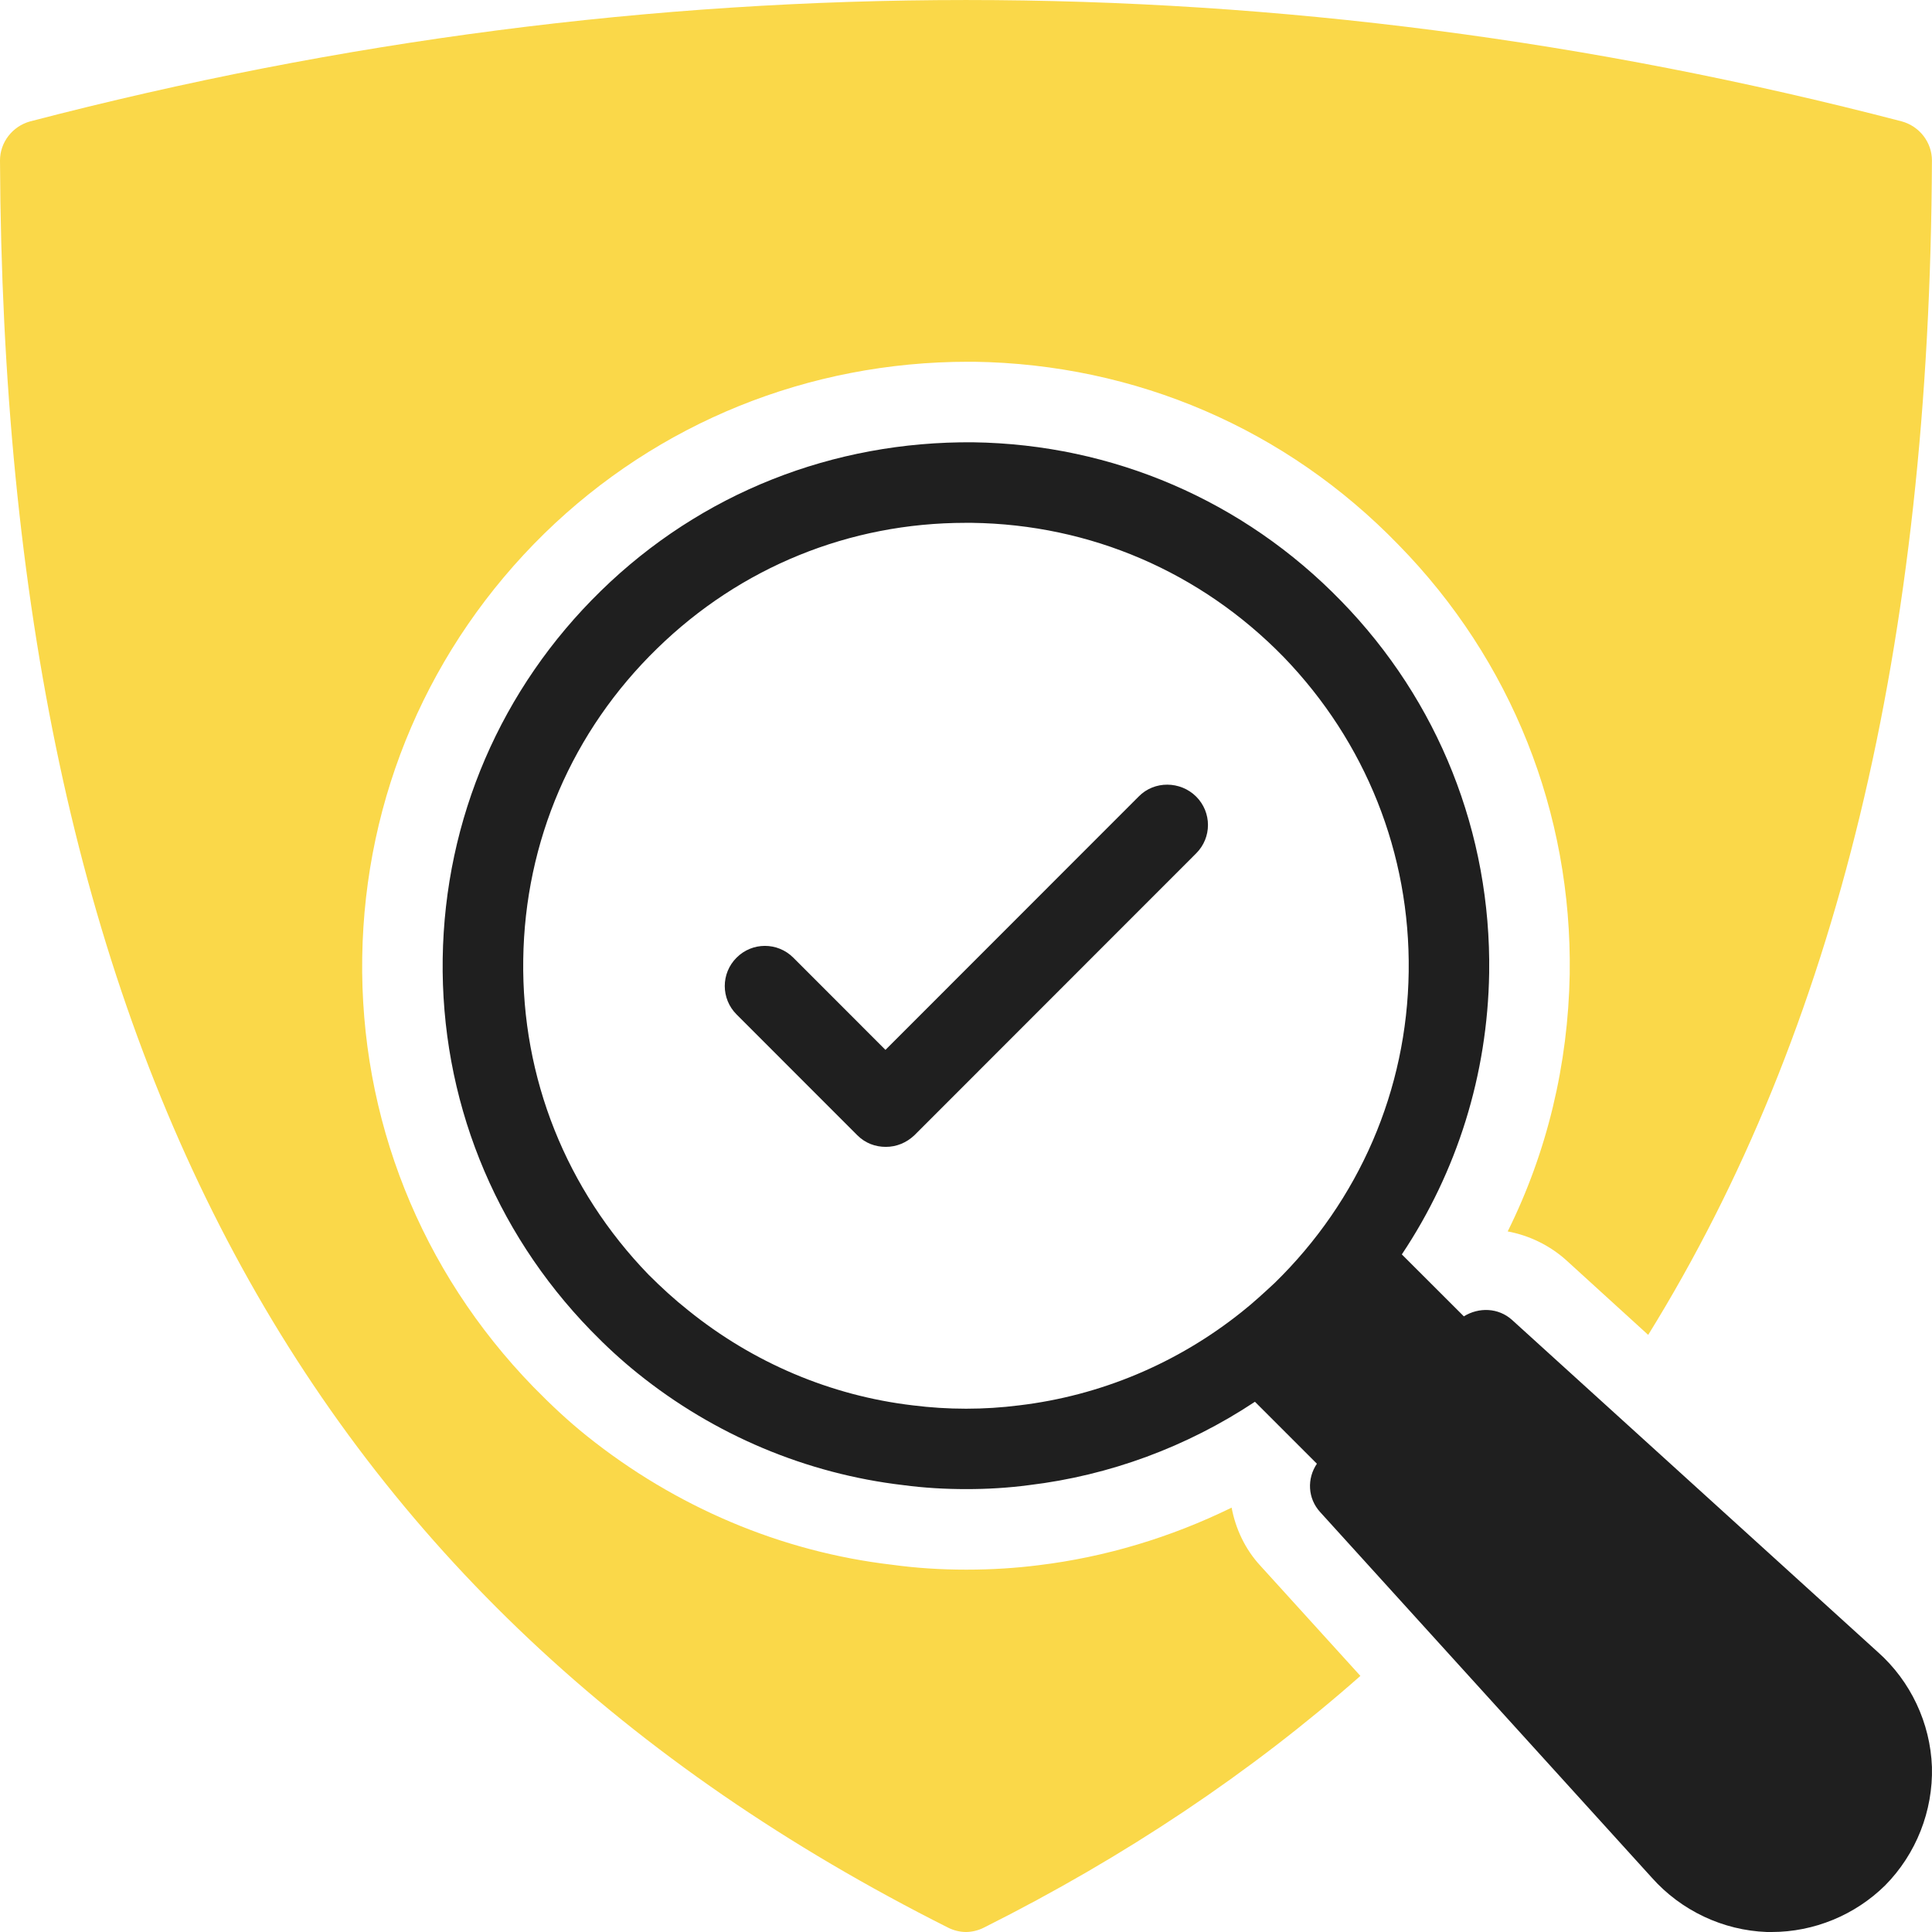 <svg viewBox="0 0 29 29" fill="none" xmlns="http://www.w3.org/2000/svg">
<path d="M17.091 11.957L13.291 15.759L11.908 14.375C11.672 14.139 11.291 14.139 11.056 14.375C10.82 14.61 10.82 14.991 11.056 15.227L12.868 17.04C12.989 17.161 13.14 17.215 13.297 17.215C13.454 17.215 13.605 17.155 13.726 17.04L17.955 12.809C18.191 12.574 18.191 12.193 17.955 11.957C17.719 11.722 17.327 11.715 17.091 11.957Z" fill="#1F1F1F"/>
<path d="M28.999 2.408C28.969 9.685 27.567 15.469 24.74 20.037L23.513 18.919C23.266 18.696 22.958 18.545 22.631 18.484C23.223 17.294 23.538 15.976 23.562 14.622C23.598 12.199 22.686 9.908 20.994 8.18C19.309 6.439 17.049 5.466 14.62 5.43H14.536C12.137 5.43 9.878 6.343 8.174 8.005C6.446 9.697 5.474 11.957 5.437 14.368C5.401 16.786 6.313 19.076 8.005 20.817C8.277 21.095 8.537 21.337 8.808 21.554C10.144 22.624 11.732 23.295 13.394 23.488C13.75 23.537 14.119 23.561 14.506 23.561C14.892 23.561 15.255 23.537 15.593 23.494C16.59 23.373 17.575 23.077 18.487 22.63C18.547 22.95 18.692 23.259 18.922 23.506L20.42 25.156C18.783 26.601 16.892 27.87 14.771 28.933C14.687 28.976 14.59 29 14.499 29C14.409 29 14.312 28.976 14.228 28.933C4.579 24.081 0.06 15.656 0 2.408C0 2.136 0.187 1.895 0.453 1.822C9.775 -0.607 19.224 -0.607 28.546 1.822C28.812 1.895 28.999 2.136 28.999 2.408Z" fill="#FAD849"/>
<path d="M22.698 19.814C22.492 19.627 22.196 19.62 21.973 19.759L21.042 18.829C21.87 17.59 22.329 16.133 22.353 14.604C22.383 12.507 21.592 10.519 20.13 9.02C18.668 7.515 16.704 6.669 14.608 6.639C12.506 6.621 10.524 7.4 9.02 8.869C7.521 10.332 6.676 12.29 6.645 14.387C6.615 16.484 7.407 18.466 8.869 19.971C9.098 20.207 9.328 20.418 9.569 20.612C10.723 21.542 12.107 22.122 13.557 22.292C13.871 22.334 14.185 22.352 14.505 22.352C14.819 22.352 15.134 22.334 15.448 22.292C16.656 22.147 17.816 21.718 18.837 21.041L19.767 21.971C19.616 22.195 19.628 22.491 19.816 22.697L24.794 28.184C25.235 28.68 25.863 28.976 26.522 29H26.594C27.229 29 27.845 28.746 28.298 28.299C28.763 27.828 29.017 27.181 28.999 26.522C28.975 25.863 28.679 25.235 28.189 24.8L22.698 19.814ZM19.133 19.258C18.97 19.409 18.807 19.56 18.638 19.693C17.671 20.466 16.517 20.95 15.297 21.095C14.771 21.162 14.233 21.162 13.702 21.095C12.469 20.95 11.303 20.454 10.331 19.669C10.125 19.506 9.932 19.33 9.733 19.131C8.5 17.856 7.829 16.182 7.854 14.405C7.878 12.628 8.591 10.972 9.865 9.733C11.116 8.512 12.753 7.848 14.493 7.848H14.59C16.366 7.872 18.021 8.585 19.266 9.86C20.498 11.135 21.169 12.809 21.145 14.586C21.121 16.363 20.402 18.019 19.133 19.258Z" fill="#1F1F1F"/>
</svg>

